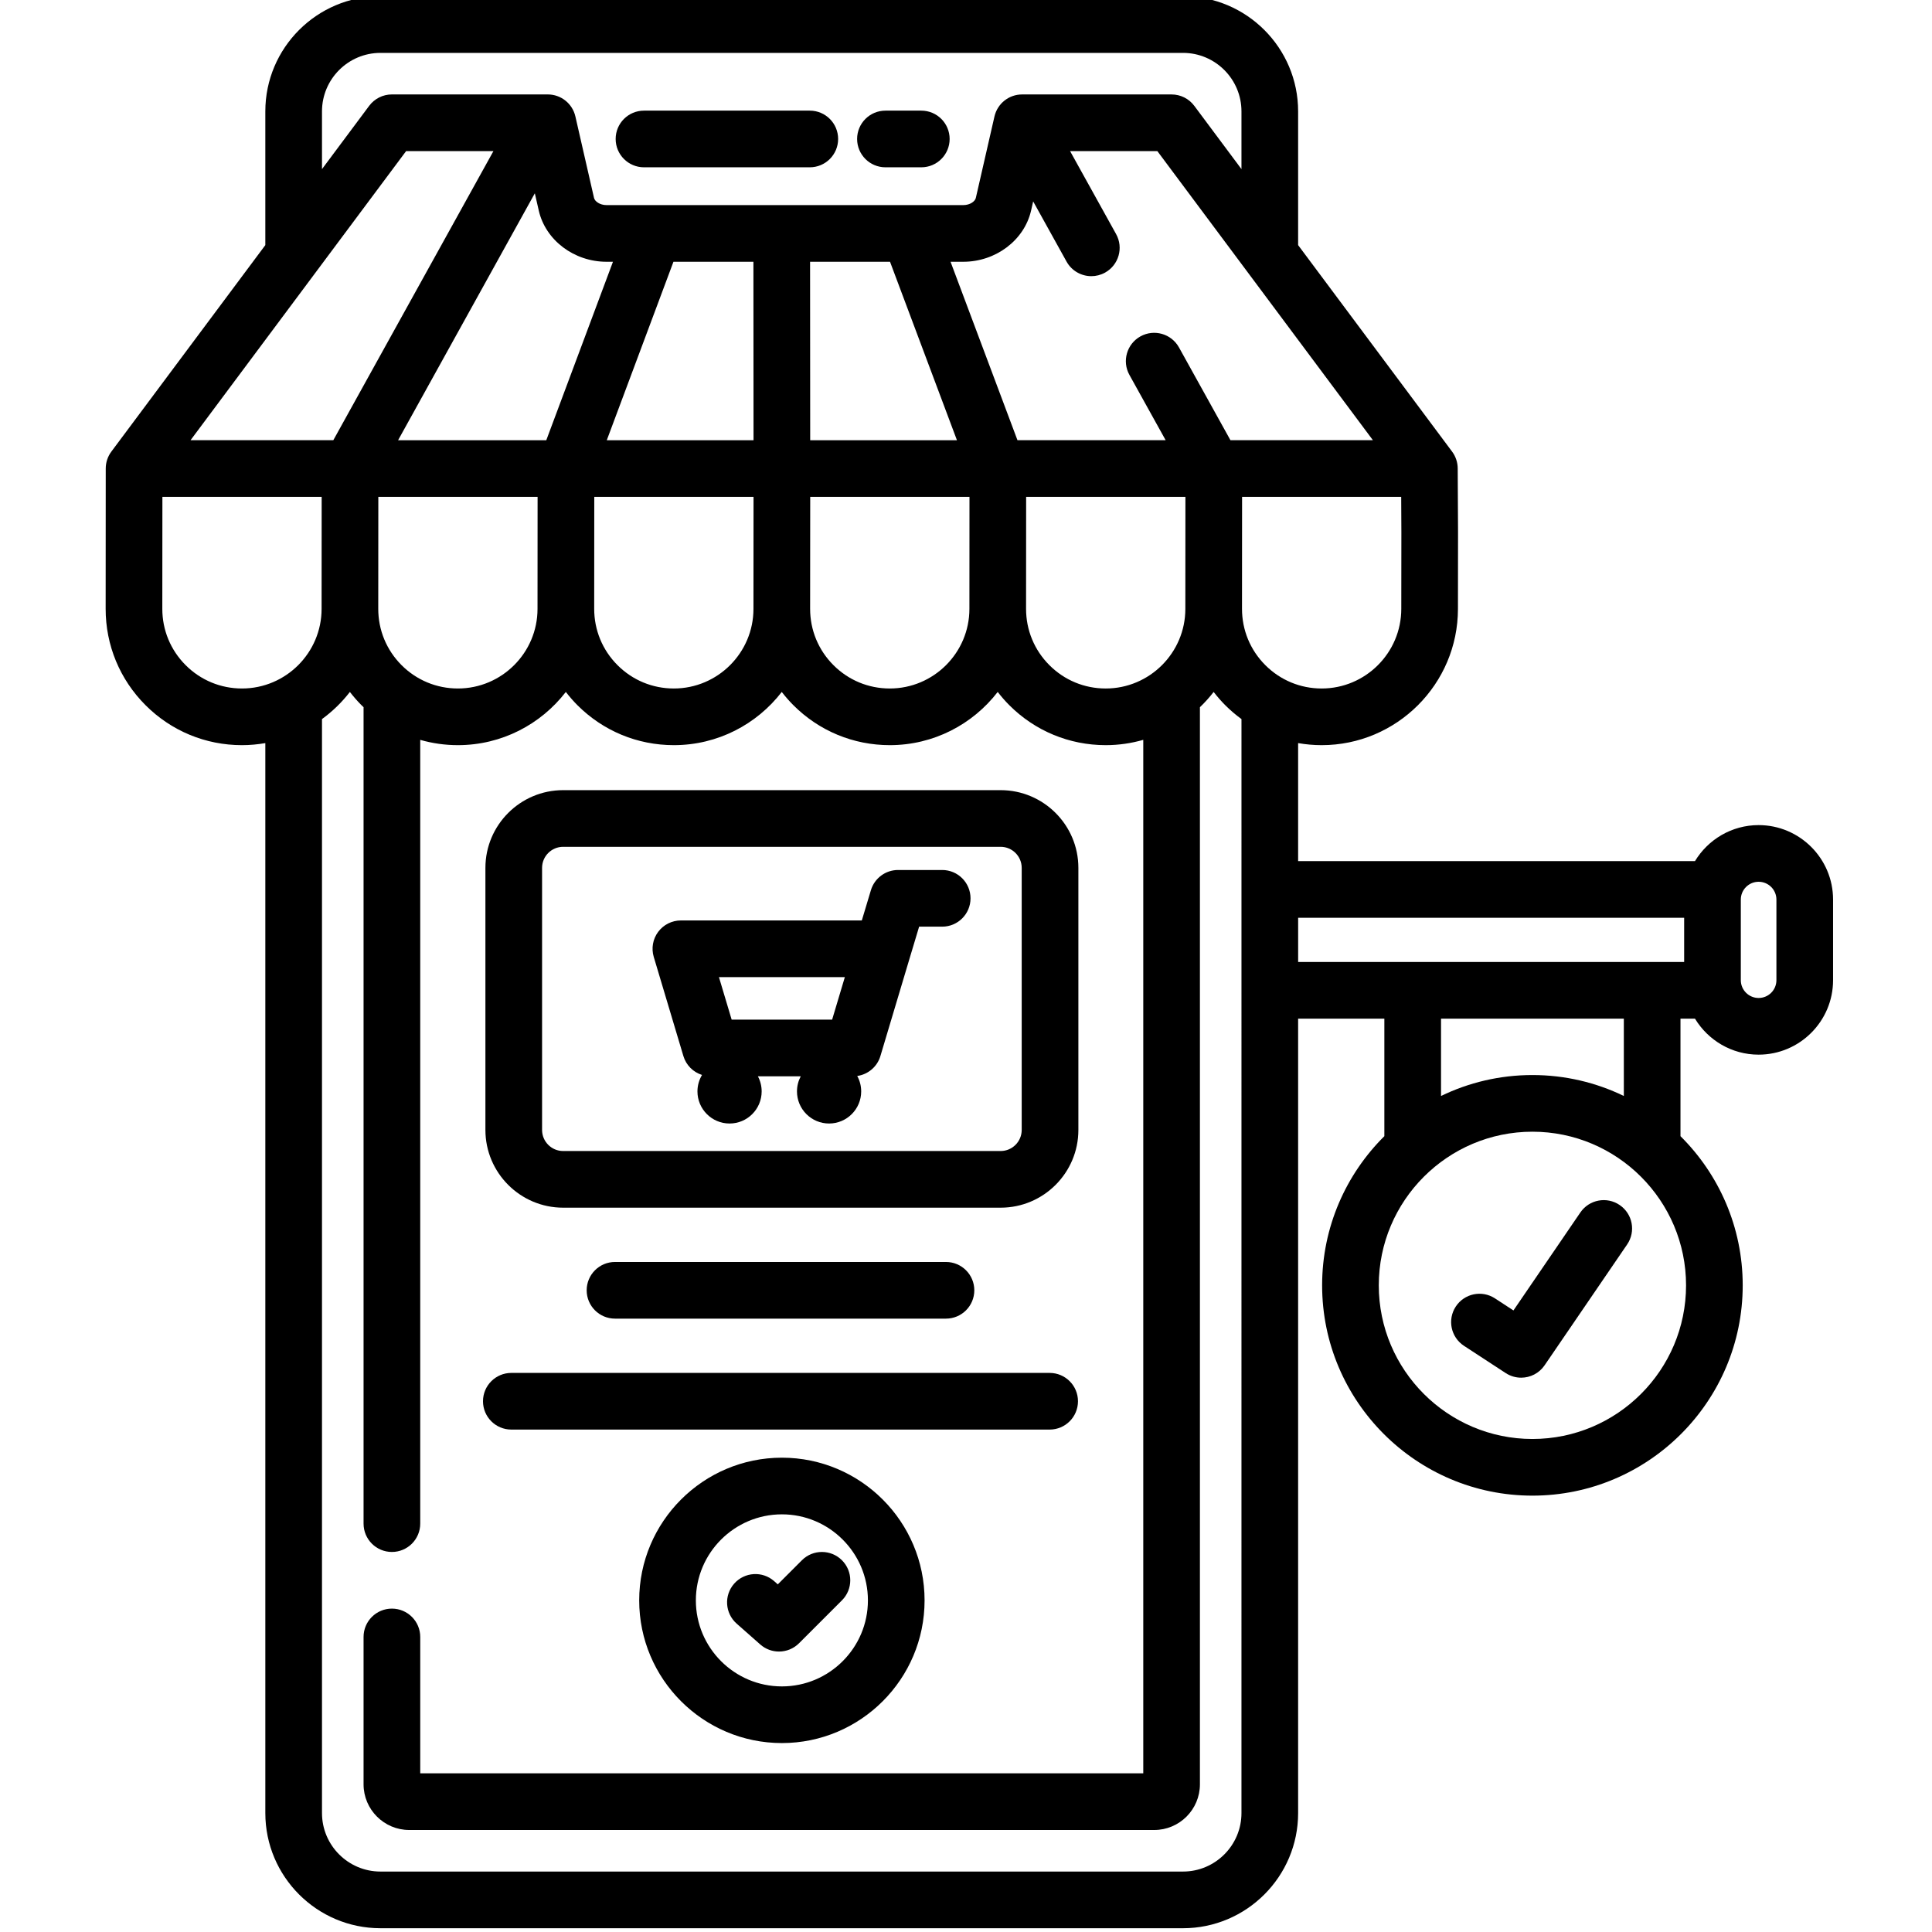<svg height="511pt" viewBox="-27 1 511 511.999" width="511pt" xmlns="http://www.w3.org/2000/svg"><path d="m143.168 45.336h43.938c4.148 0 7.508-3.363 7.508-7.508 0-4.148-3.359-7.508-7.508-7.508h-43.938c-4.148 0-7.512 3.359-7.512 7.508 0 4.145 3.363 7.508 7.512 7.508zm0 0"/><path d="m207.152 45.336h9.504c4.148 0 7.508-3.363 7.508-7.508 0-4.148-3.359-7.508-7.508-7.508h-9.504c-4.148 0-7.508 3.359-7.508 7.508 0 4.145 3.359 7.508 7.508 7.508zm0 0"/><path d="m438.551 219.66c-7.148 0-13.402 3.832-16.863 9.539h-105.172v-31.27c2.043.352 4.121.543 6.234.543 19.902 0 36.109-16.191 36.121-36.094l.023-20.328-.086-16.922c-.008-1.605-.531-3.164-1.488-4.449l-40.805-54.723v-35.445c.004-16.824-13.688-30.512-30.512-30.512h-212.676c-16.824 0-30.512 13.688-30.512 30.512v35.445l-40.805 54.723c-.965 1.297-1.488 2.871-1.488 4.488l-.023 37.16c-.008 9.652 3.746 18.727 10.57 25.555 6.824 6.828 15.898 10.59 25.551 10.59 2.113 0 4.18-.195 6.195-.543v283.555c0 16.828 13.688 30.516 30.512 30.516h212.676c16.824 0 30.512-13.691 30.512-30.516v-210.527h22.852v31.141c-10.18 10.102-16.492 24.094-16.492 39.531 0 30.73 25 55.73 55.73 55.73s55.73-25 55.73-55.73c0-15.438-6.312-29.43-16.492-39.531v-31.141h3.844c3.461 5.703 9.715 9.535 16.859 9.535 10.883 0 19.734-8.852 19.734-19.73v-21.367c.004-10.883-8.852-19.734-19.73-19.734zm-151.922-57.293c-.008 11.629-9.477 21.09-21.105 21.09-5.641 0-10.941-2.195-14.926-6.188-3.988-3.988-6.184-9.293-6.18-14.93l.008-11.09.012-18.574h42.211l-.02 29.652zm-206.508-121.32h23.141l-42.43 76.613h-37.836zm165.625 15.758.555-2.43 8.844 15.945c1.371 2.473 3.934 3.867 6.574 3.867 1.23 0 2.48-.305 3.637-.945 3.625-2.012 4.934-6.582 2.922-10.207l-12.195-21.988h23.129l57.125 76.613h-37.754l-13.641-24.59c-2.012-3.629-6.586-4.938-10.211-2.926s-4.934 6.586-2.922 10.211l9.602 17.305h-39.27l-17.734-47.289h3.371c8.613 0 16.172-5.707 17.969-13.566zm-37.379 13.566 17.734 47.289h-38.891l-.031-47.289zm-36.203 0 .031 47.289h-38.891l17.668-47.289zm-54.891 47.289h-39.273l36.234-65.434 1.047 4.578c1.801 7.859 9.355 13.566 17.969 13.566h1.691zm-38.355 59.609c-3.984-3.988-6.18-9.293-6.176-14.93l.008-11.09.012-18.574h42.207l-.02 29.652v.039c-.008 11.629-9.477 21.09-21.102 21.09-5.641 0-10.941-2.199-14.93-6.188zm51.059-26.02.012-18.574h42.207l-.02 29.652v.039c-.008 11.629-9.477 21.09-21.105 21.09-5.637 0-10.941-2.195-14.926-6.188-3.988-3.988-6.18-9.293-6.176-14.93zm57.223 0 .016-18.574h42.207l-.02 29.652v.039c-.008 11.629-9.477 21.09-21.105 21.09-5.641 0-10.941-2.195-14.926-6.188-3.988-3.988-6.184-9.293-6.18-14.93zm156.656 11.113c-.008 11.633-9.477 21.094-21.105 21.094-5.641 0-10.941-2.199-14.926-6.188-3.988-3.988-6.184-9.293-6.18-14.93l.02-29.664h42.168l.047 9.402zm-286.023-131.852c0-8.543 6.953-15.496 15.496-15.496h212.676c8.547 0 15.496 6.953 15.496 15.496v15.305l-12.5-16.766c-1.418-1.902-3.648-3.02-6.02-3.02h-39.617c-3.5 0-6.535 2.418-7.32 5.832l-4.938 21.59c-.207.914-1.539 1.902-3.328 1.902h-94.523c-1.789 0-3.125-.988-3.332-1.902l-4.938-21.59c-.781-3.414-3.816-5.836-7.32-5.836h-41.312c-2.371 0-4.602 1.121-6.02 3.023l-12.5 16.766zm-36.137 146.758c-3.988-3.988-6.184-9.293-6.18-14.926l.023-29.668h42.207l-.02 29.652v.039c-.008 11.629-9.477 21.09-21.105 21.09-5.641 0-10.941-2.199-14.926-6.188zm279.805 304.215c0 8.547-6.949 15.496-15.496 15.496h-212.676c-8.543 0-15.496-6.949-15.496-15.496v-289.922c2.793-2.035 5.281-4.457 7.391-7.188.945 1.223 1.965 2.398 3.074 3.512.18.18.367.348.551.523v216.367c0 4.145 3.359 7.508 7.508 7.508 4.148 0 7.508-3.363 7.508-7.508v-207.703c3.207.918 6.559 1.398 9.984 1.398 11.629 0 21.988-5.531 28.602-14.098.945 1.223 1.965 2.398 3.074 3.512 6.824 6.824 15.898 10.586 25.551 10.586 11.629 0 21.988-5.531 28.598-14.098.945 1.223 1.969 2.398 3.078 3.512 6.824 6.824 15.898 10.586 25.551 10.586 11.629 0 21.988-5.531 28.598-14.098.945 1.223 1.965 2.398 3.078 3.512 6.82 6.824 15.898 10.586 25.551 10.586 3.449 0 6.781-.496 9.945-1.406v273.887h-191.609v-36.145c0-4.145-3.363-7.508-7.512-7.508-4.145 0-7.508 3.363-7.508 7.508v39.055c0 6.676 5.434 12.105 12.109 12.105h197.426c6.68 0 12.109-5.43 12.109-12.105v-285.445c1.309-1.254 2.527-2.605 3.637-4.043.945 1.223 1.965 2.398 3.074 3.512 1.352 1.348 2.789 2.574 4.301 3.676zm15.02-237.27h102.297v11.727h-102.297zm102.801 97.414c0 22.453-18.262 40.715-40.715 40.715-22.449 0-40.715-18.266-40.715-40.715 0-22.449 18.266-40.715 40.715-40.715 22.453 0 40.715 18.266 40.715 40.715zm-16.488-50.184c-7.332-3.551-15.547-5.547-24.223-5.547s-16.895 1.996-24.223 5.547v-20.488h48.445zm40.434-30.684c0 2.602-2.113 4.715-4.715 4.715-2.602 0-4.719-2.113-4.719-4.715v-21.367c0-2.602 2.117-4.715 4.719-4.715 2.602 0 4.715 2.113 4.715 4.715zm0 0"/><path d="m401.746 320.355c-3.422-2.344-8.094-1.461-10.434 1.961l-17.734 25.965-4.895-3.199c-3.477-2.27-8.125-1.293-10.395 2.18-2.266 3.473-1.289 8.125 2.18 10.391l11.055 7.223c1.266.824 2.691 1.223 4.102 1.223 2.398 0 4.754-1.148 6.207-3.277l21.879-32.031c2.34-3.426 1.461-8.098-1.965-10.434zm0 0"/><path d="m121.738 321.047h115.941c11.359 0 20.602-9.238 20.602-20.598v-69.453c0-11.359-9.242-20.598-20.602-20.598h-115.941c-11.355 0-20.598 9.238-20.598 20.598v69.453c0 11.359 9.242 20.598 20.598 20.598zm-5.582-90.051c0-3.078 2.504-5.582 5.582-5.582h115.941c3.078 0 5.582 2.504 5.582 5.582v69.453c0 3.078-2.504 5.582-5.582 5.582h-115.941c-3.078 0-5.582-2.504-5.582-5.582zm0 0"/><path d="m153.609 280.875c.727 2.426 2.609 4.262 4.934 4.996-.762 1.277-1.211 2.766-1.211 4.363 0 4.695 3.809 8.508 8.508 8.508 4.699 0 8.508-3.809 8.508-8.508 0-1.449-.363-2.812-1-4.004h11.359c-.637 1.191-1 2.555-1 4.004 0 4.695 3.809 8.508 8.508 8.508 4.695 0 8.508-3.809 8.508-8.508 0-1.484-.383-2.875-1.047-4.09 2.867-.406 5.289-2.438 6.137-5.27l7.855-26.277 2.41-8.023h6.113c4.148 0 7.508-3.363 7.508-7.508 0-4.148-3.359-7.508-7.508-7.508h-11.699c-3.312 0-6.234 2.172-7.191 5.348l-2.41 8.023h-47.945c-2.371 0-4.605 1.121-6.023 3.023s-1.852 4.363-1.172 6.637zm42.785-20.93-3.371 11.27h-26.625l-3.371-11.27zm0 0"/><path d="m135.484 335.434c-4.148 0-7.508 3.359-7.508 7.508 0 4.148 3.359 7.508 7.508 7.508h87.707c4.148 0 7.512-3.359 7.512-7.508 0-4.148-3.363-7.508-7.512-7.508zm0 0"/><path d="m108.008 379.852h142.66c4.148 0 7.508-3.359 7.508-7.508 0-4.145-3.359-7.508-7.508-7.508h-142.66c-4.145 0-7.508 3.363-7.508 7.508 0 4.148 3.363 7.508 7.508 7.508zm0 0"/><path d="m179.711 387.301c-20.852 0-37.816 16.965-37.816 37.816 0 20.852 16.965 37.812 37.816 37.812 20.852 0 37.812-16.961 37.812-37.812.004-20.852-16.961-37.816-37.812-37.816zm0 60.613c-12.574 0-22.801-10.227-22.801-22.797 0-12.574 10.23-22.801 22.801-22.801 12.57 0 22.797 10.23 22.797 22.801 0 12.57-10.227 22.797-22.797 22.797zm0 0"/><path d="m185.008 414.484-6.383 6.387-.965-.852c-3.109-2.742-7.855-2.445-10.598.664s-2.445 7.855.664 10.598l6.25 5.516c1.426 1.258 3.195 1.879 4.969 1.879 1.926 0 3.848-.738 5.309-2.199l11.375-11.375c2.934-2.934 2.934-7.688 0-10.617-2.934-2.934-7.688-2.934-10.621 0zm0 0"/></svg>